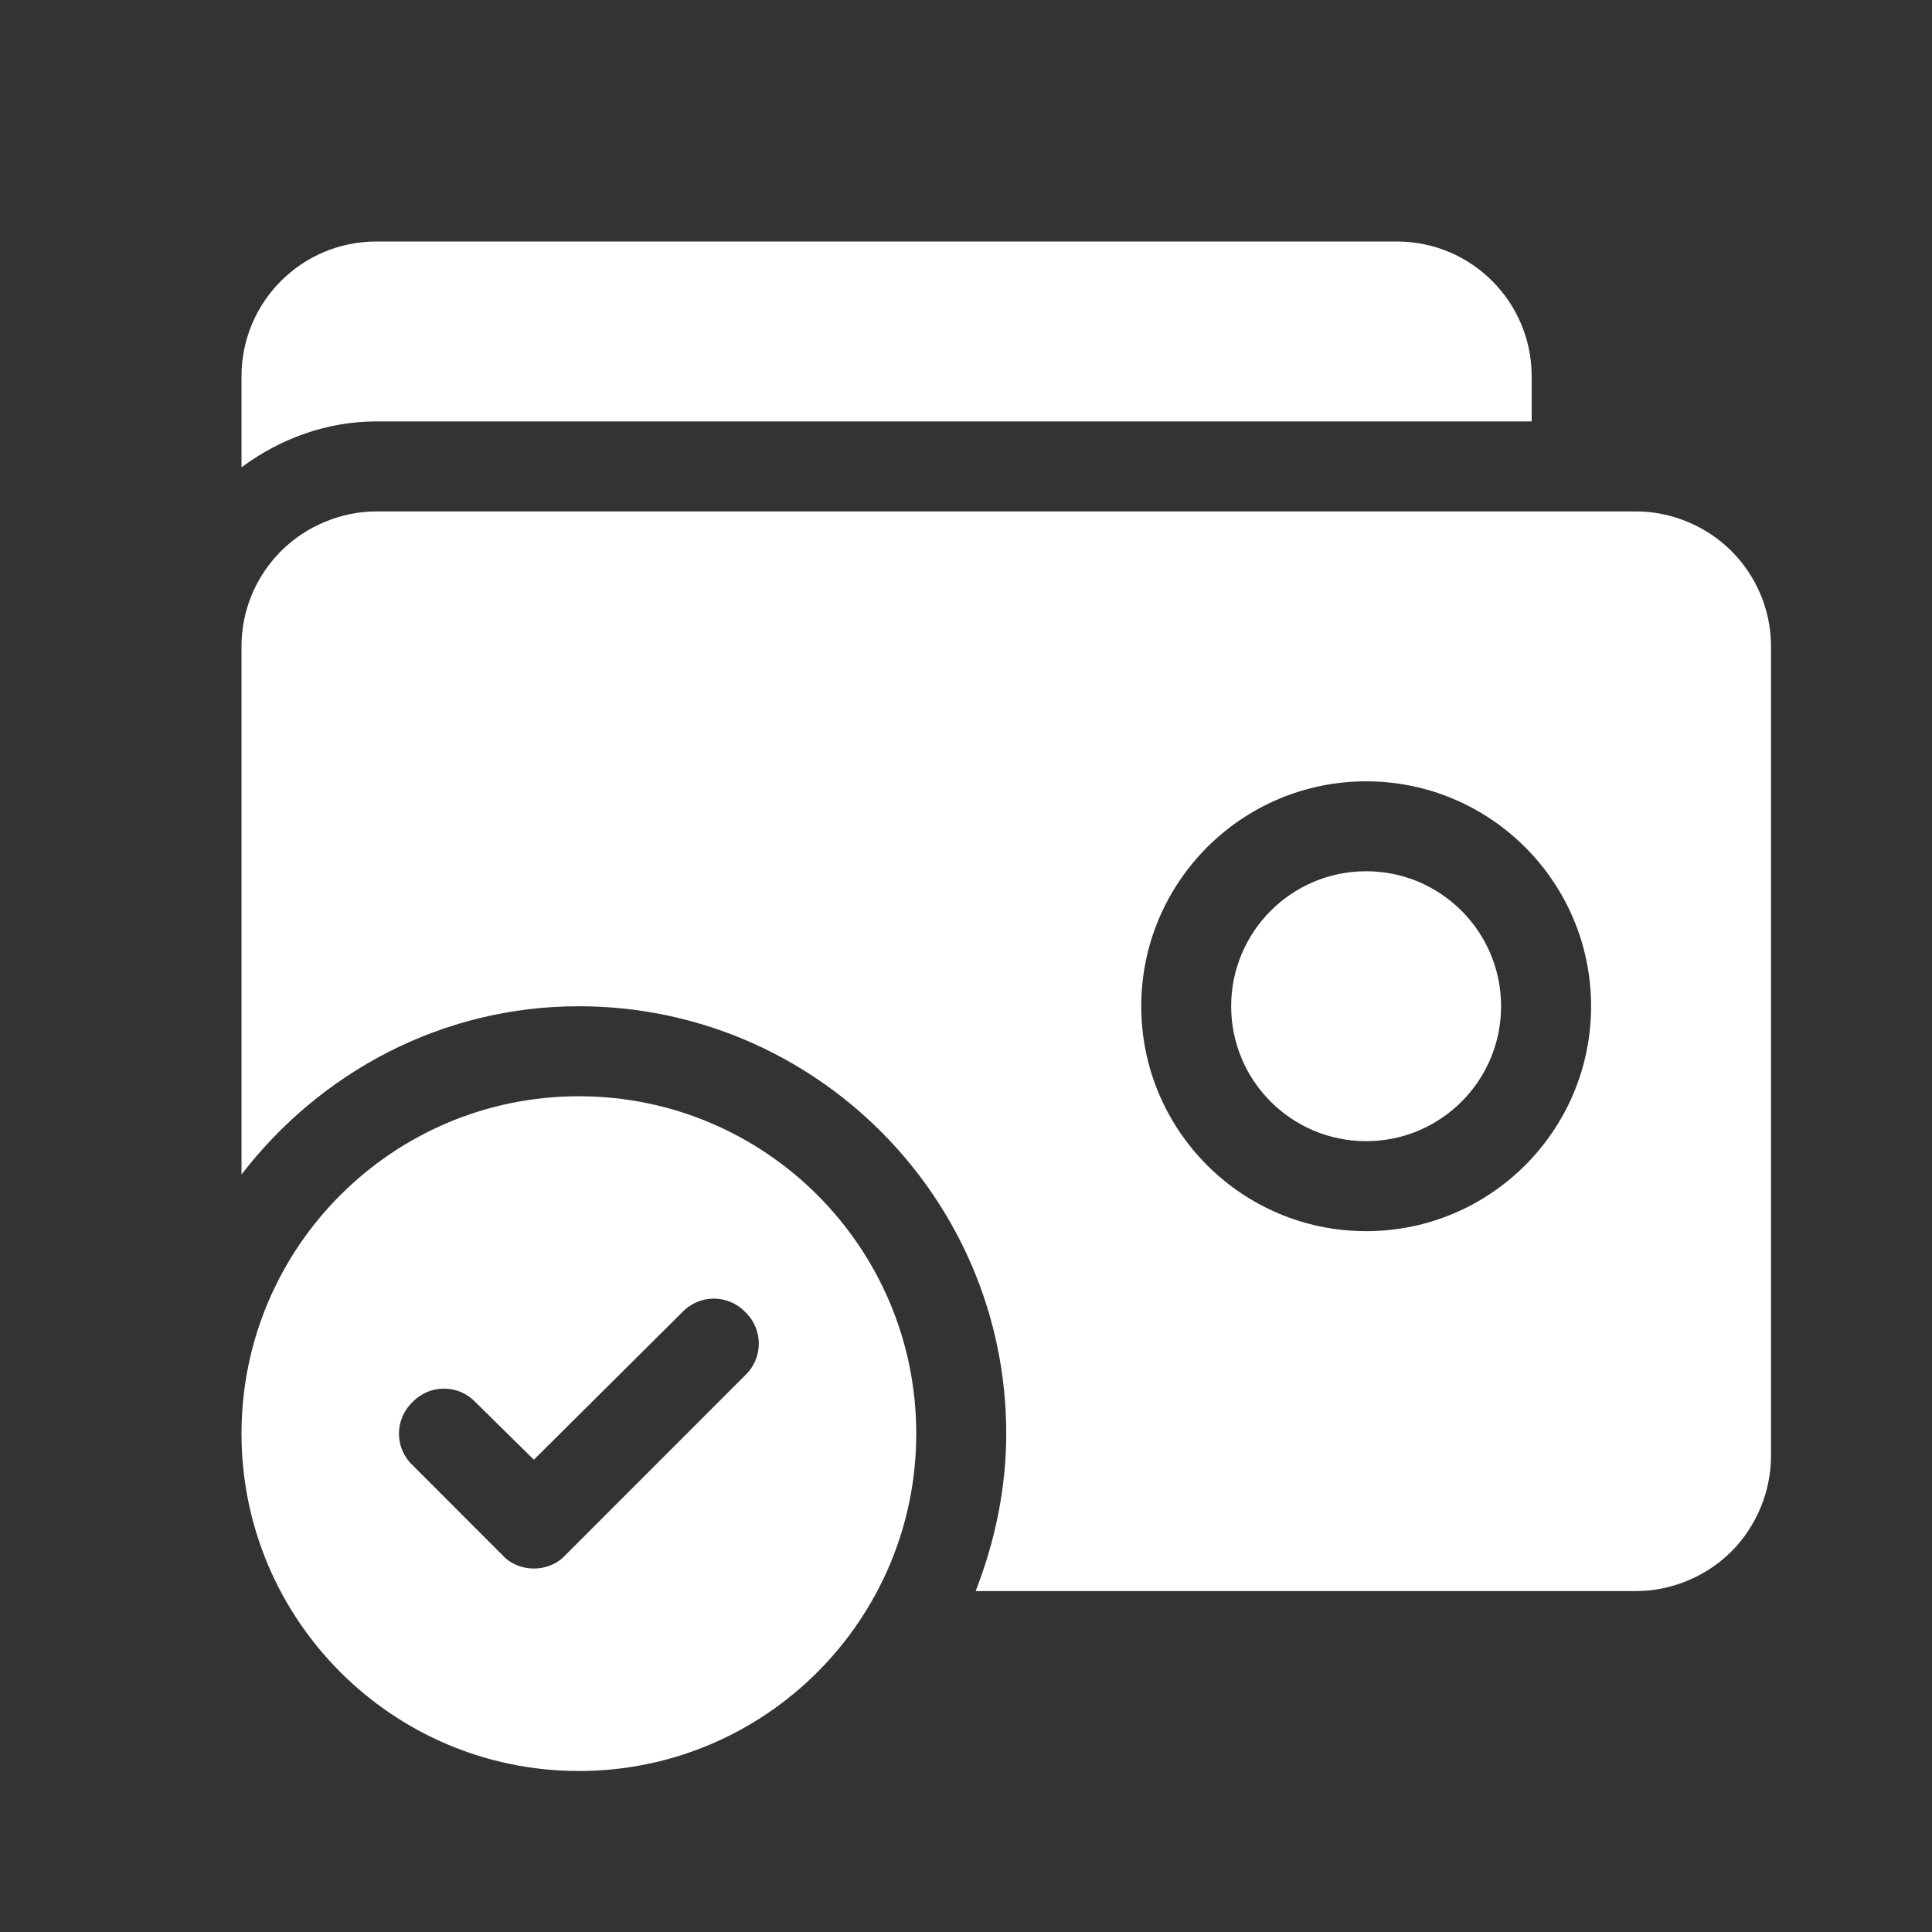 <svg width="24" height="24" viewBox="0 0 24 24" fill="none" xmlns="http://www.w3.org/2000/svg">
<rect x="0" y="0" width="24" height="24" fill="#333333" stroke="none"/>
<path d="M7.191 13.618C4.878 13.618 3 15.495 3 17.809C3 20.122 4.878 22 7.191 22C9.505 22 11.382 20.122 11.382 17.809C11.382 15.495 9.505 13.618 7.191 13.618ZM9.259 17.082L7.024 19.318C6.923 19.429 6.778 19.485 6.632 19.485C6.487 19.485 6.342 19.429 6.241 19.318L5.124 18.2C4.9 17.988 4.9 17.63 5.124 17.418C5.336 17.194 5.694 17.194 5.906 17.418L6.632 18.133L8.476 16.3C8.689 16.076 9.046 16.076 9.259 16.3C9.482 16.512 9.482 16.87 9.259 17.082Z" fill="white"/>
<path d="M21.508 6.845C21.195 6.532 20.759 6.353 20.323 6.353H4.676C4.241 6.353 3.805 6.532 3.492 6.845C3.179 7.158 3 7.582 3 8.029V14.59C3.972 13.327 5.481 12.5 7.191 12.5C10.119 12.5 12.5 14.881 12.5 17.809C12.5 18.502 12.355 19.161 12.12 19.765H20.323C20.759 19.765 21.195 19.586 21.508 19.273C21.821 18.96 22 18.524 22 18.088V8.029C22 7.582 21.821 7.158 21.508 6.845ZM16.971 15.294C15.428 15.294 14.177 14.042 14.177 12.5C14.177 10.958 15.428 9.706 16.971 9.706C18.513 9.706 19.765 10.958 19.765 12.5C19.765 14.042 18.513 15.294 16.971 15.294Z" fill="white"/>
<path d="M19.027 4.676V5.235H4.676C4.062 5.235 3.481 5.448 3 5.805V4.676C3 3.749 3.749 3 4.676 3H17.351C18.278 3 19.027 3.749 19.027 4.676Z" fill="white"/>
<path d="M16.971 14.176C17.896 14.176 18.647 13.426 18.647 12.5C18.647 11.574 17.896 10.823 16.971 10.823C16.045 10.823 15.294 11.574 15.294 12.5C15.294 13.426 16.045 14.176 16.971 14.176Z" fill="white"/>
</svg>
